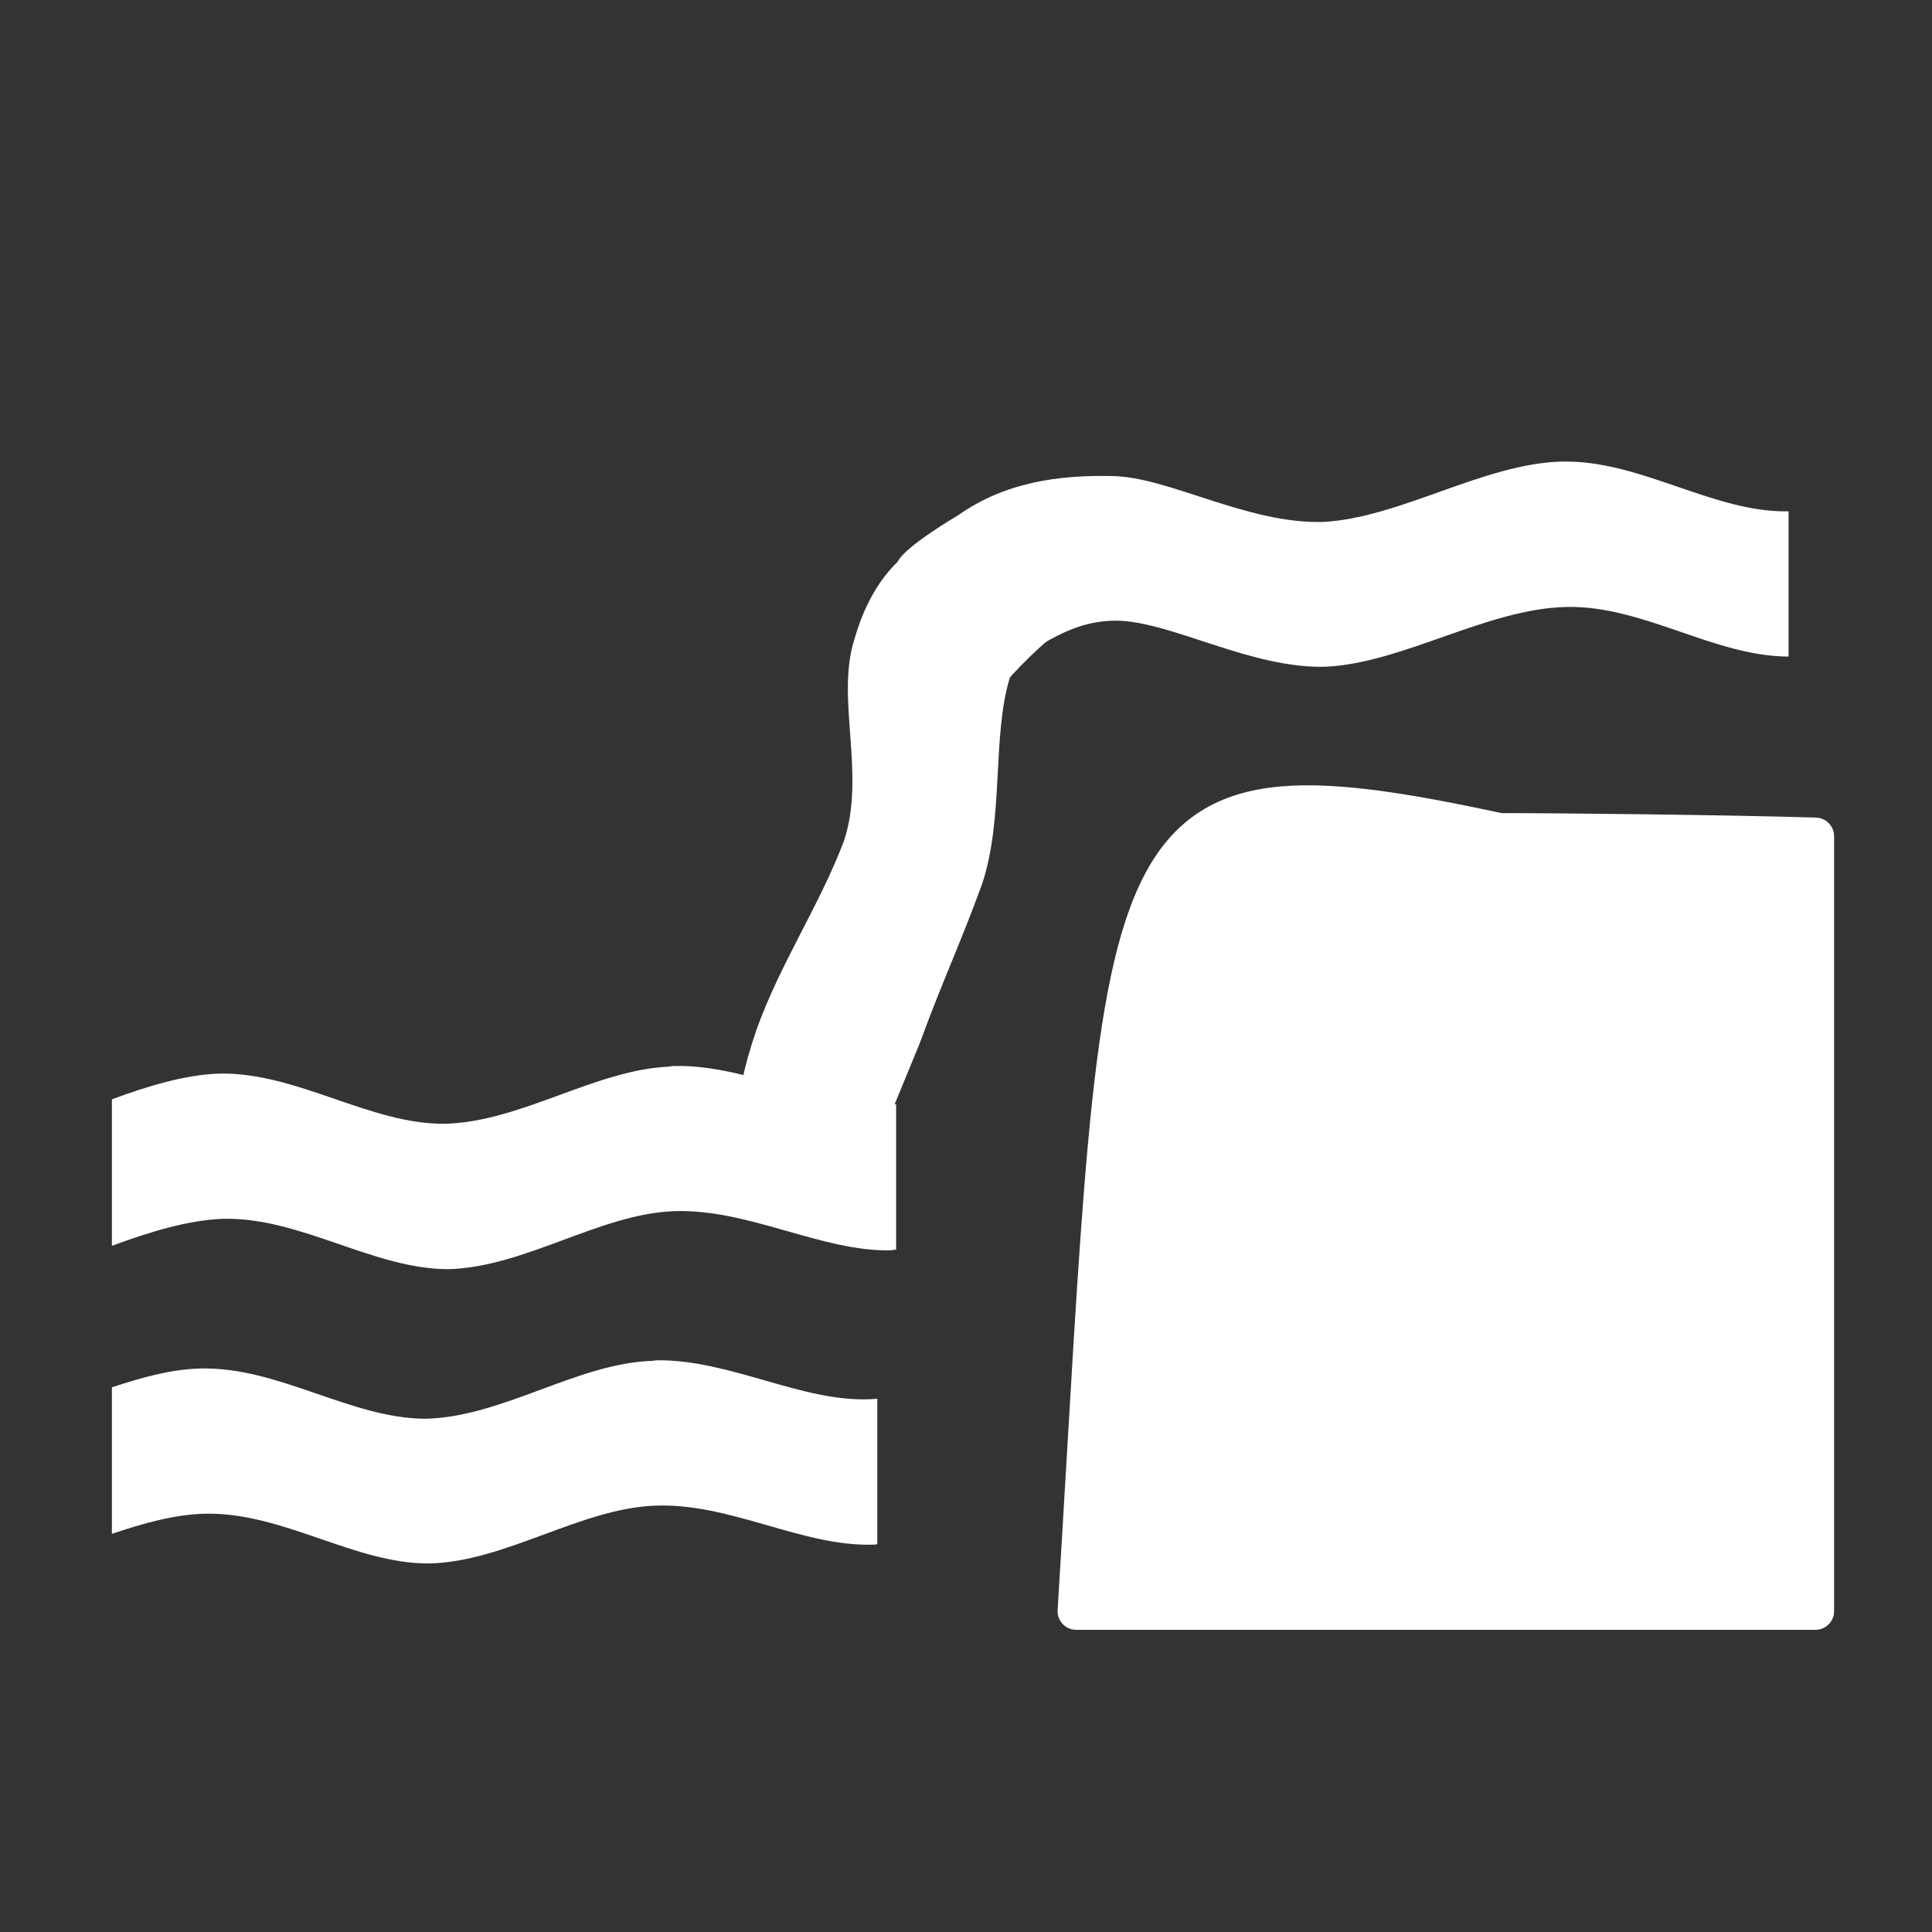 <?xml version="1.0" encoding="UTF-8"?>
<svg xmlns="http://www.w3.org/2000/svg" xmlns:xlink="http://www.w3.org/1999/xlink" width="12" height="12" viewBox="0 0 12 12" version="1.1">
<rect x="0" y="0" width="12" height="12" fill="#333333" stroke="none"/>
<g id="surface1">
<path style=" stroke:none;fill-rule:evenodd;fill:rgb(100%,100%,100%);fill-opacity:1;" d="M 9.746 2.867 C 10.211 2.875 10.648 3.18 11.098 3.176 C 11.102 3.176 11.105 3.176 11.109 3.176 L 11.109 4.078 C 10.648 4.078 10.203 3.758 9.727 3.77 C 9.238 3.781 8.715 4.117 8.238 4.141 C 7.77 4.156 7.277 3.859 6.934 3.855 C 6.598 3.855 6.418 4.074 6.219 4.125 C 6.02 4.172 5.871 4.184 5.75 4.152 L 5.75 3.516 C 5.668 3.559 5.293 3.598 5.953 3.199 C 6.242 2.996 6.574 2.949 6.91 2.957 C 7.254 2.961 7.746 3.254 8.215 3.242 C 8.691 3.219 9.215 2.879 9.699 2.867 C 9.715 2.867 9.73 2.867 9.746 2.867 Z M 9.746 2.867 "/>
<path style=" stroke:none;fill-rule:evenodd;fill:rgb(100%,100%,100%);fill-opacity:1;" d="M 6.273 4.207 C 6.16 4.57 6.238 5.086 6.098 5.496 C 5.949 5.902 5.863 6.07 5.711 6.484 C 5.703 6.504 5.543 6.891 5.535 6.914 C 4.938 6.91 4.355 7.402 4.699 6.395 C 4.848 5.98 5.09 5.625 5.242 5.223 C 5.379 4.812 5.191 4.34 5.305 3.977 C 5.496 3.297 5.988 3.273 6.16 3.234 C 6.84 3.078 7.328 2.863 6.969 3.57 C 6.887 3.727 6.605 3.84 6.273 4.207 Z M 6.273 4.207 "/>
<path style="fill-rule:nonzero;fill:rgb(100%,100%,100%);fill-opacity:1;stroke-width:11.04;stroke-linecap:round;stroke-linejoin:round;stroke:rgb(100%,100%,100%);stroke-opacity:1;stroke-miterlimit:4;" d="M 443.496 246.009 C 462.565 246.009 512.409 246.576 536.953 247.331 L 536.953 476.536 L 318.32 476.536 C 332.669 243.177 325.306 220.521 443.496 246.009 Z M 443.496 246.009 " transform="matrix(0.021,0,0,0.021,0,0)"/>
<path style=" stroke:none;fill-rule:evenodd;fill:rgb(100%,100%,100%);fill-opacity:1;" d="M 4.242 6.621 C 4.68 6.633 5.105 6.875 5.516 6.859 C 5.531 6.859 5.547 6.859 5.566 6.859 L 5.566 7.762 C 5.559 7.762 5.547 7.762 5.539 7.766 C 5.102 7.777 4.648 7.504 4.18 7.523 C 3.719 7.543 3.258 7.871 2.785 7.883 C 2.32 7.883 1.871 7.562 1.391 7.57 C 1.164 7.578 0.93 7.652 0.695 7.738 L 0.695 6.828 C 0.918 6.746 1.145 6.676 1.363 6.668 C 1.848 6.66 2.297 6.984 2.762 6.98 C 3.234 6.969 3.695 6.645 4.156 6.625 C 4.172 6.621 4.188 6.621 4.199 6.621 C 4.215 6.621 4.227 6.621 4.242 6.621 Z M 4.242 6.621 "/>
<path style=" stroke:none;fill-rule:evenodd;fill:rgb(100%,100%,100%);fill-opacity:1;" d="M 4.082 8.449 C 4.535 8.445 4.977 8.707 5.398 8.691 C 5.418 8.691 5.434 8.688 5.449 8.688 L 5.449 9.59 C 5.441 9.594 5.434 9.594 5.426 9.594 C 4.984 9.609 4.535 9.332 4.066 9.352 C 3.602 9.371 3.141 9.699 2.668 9.711 C 2.203 9.715 1.758 9.391 1.273 9.402 C 1.086 9.406 0.891 9.461 0.695 9.527 L 0.695 8.617 C 0.883 8.555 1.066 8.504 1.246 8.5 C 1.73 8.488 2.18 8.812 2.645 8.812 C 3.117 8.801 3.578 8.473 4.039 8.453 C 4.055 8.453 4.07 8.449 4.082 8.449 Z M 4.082 8.449 "/>
</g>
</svg>
